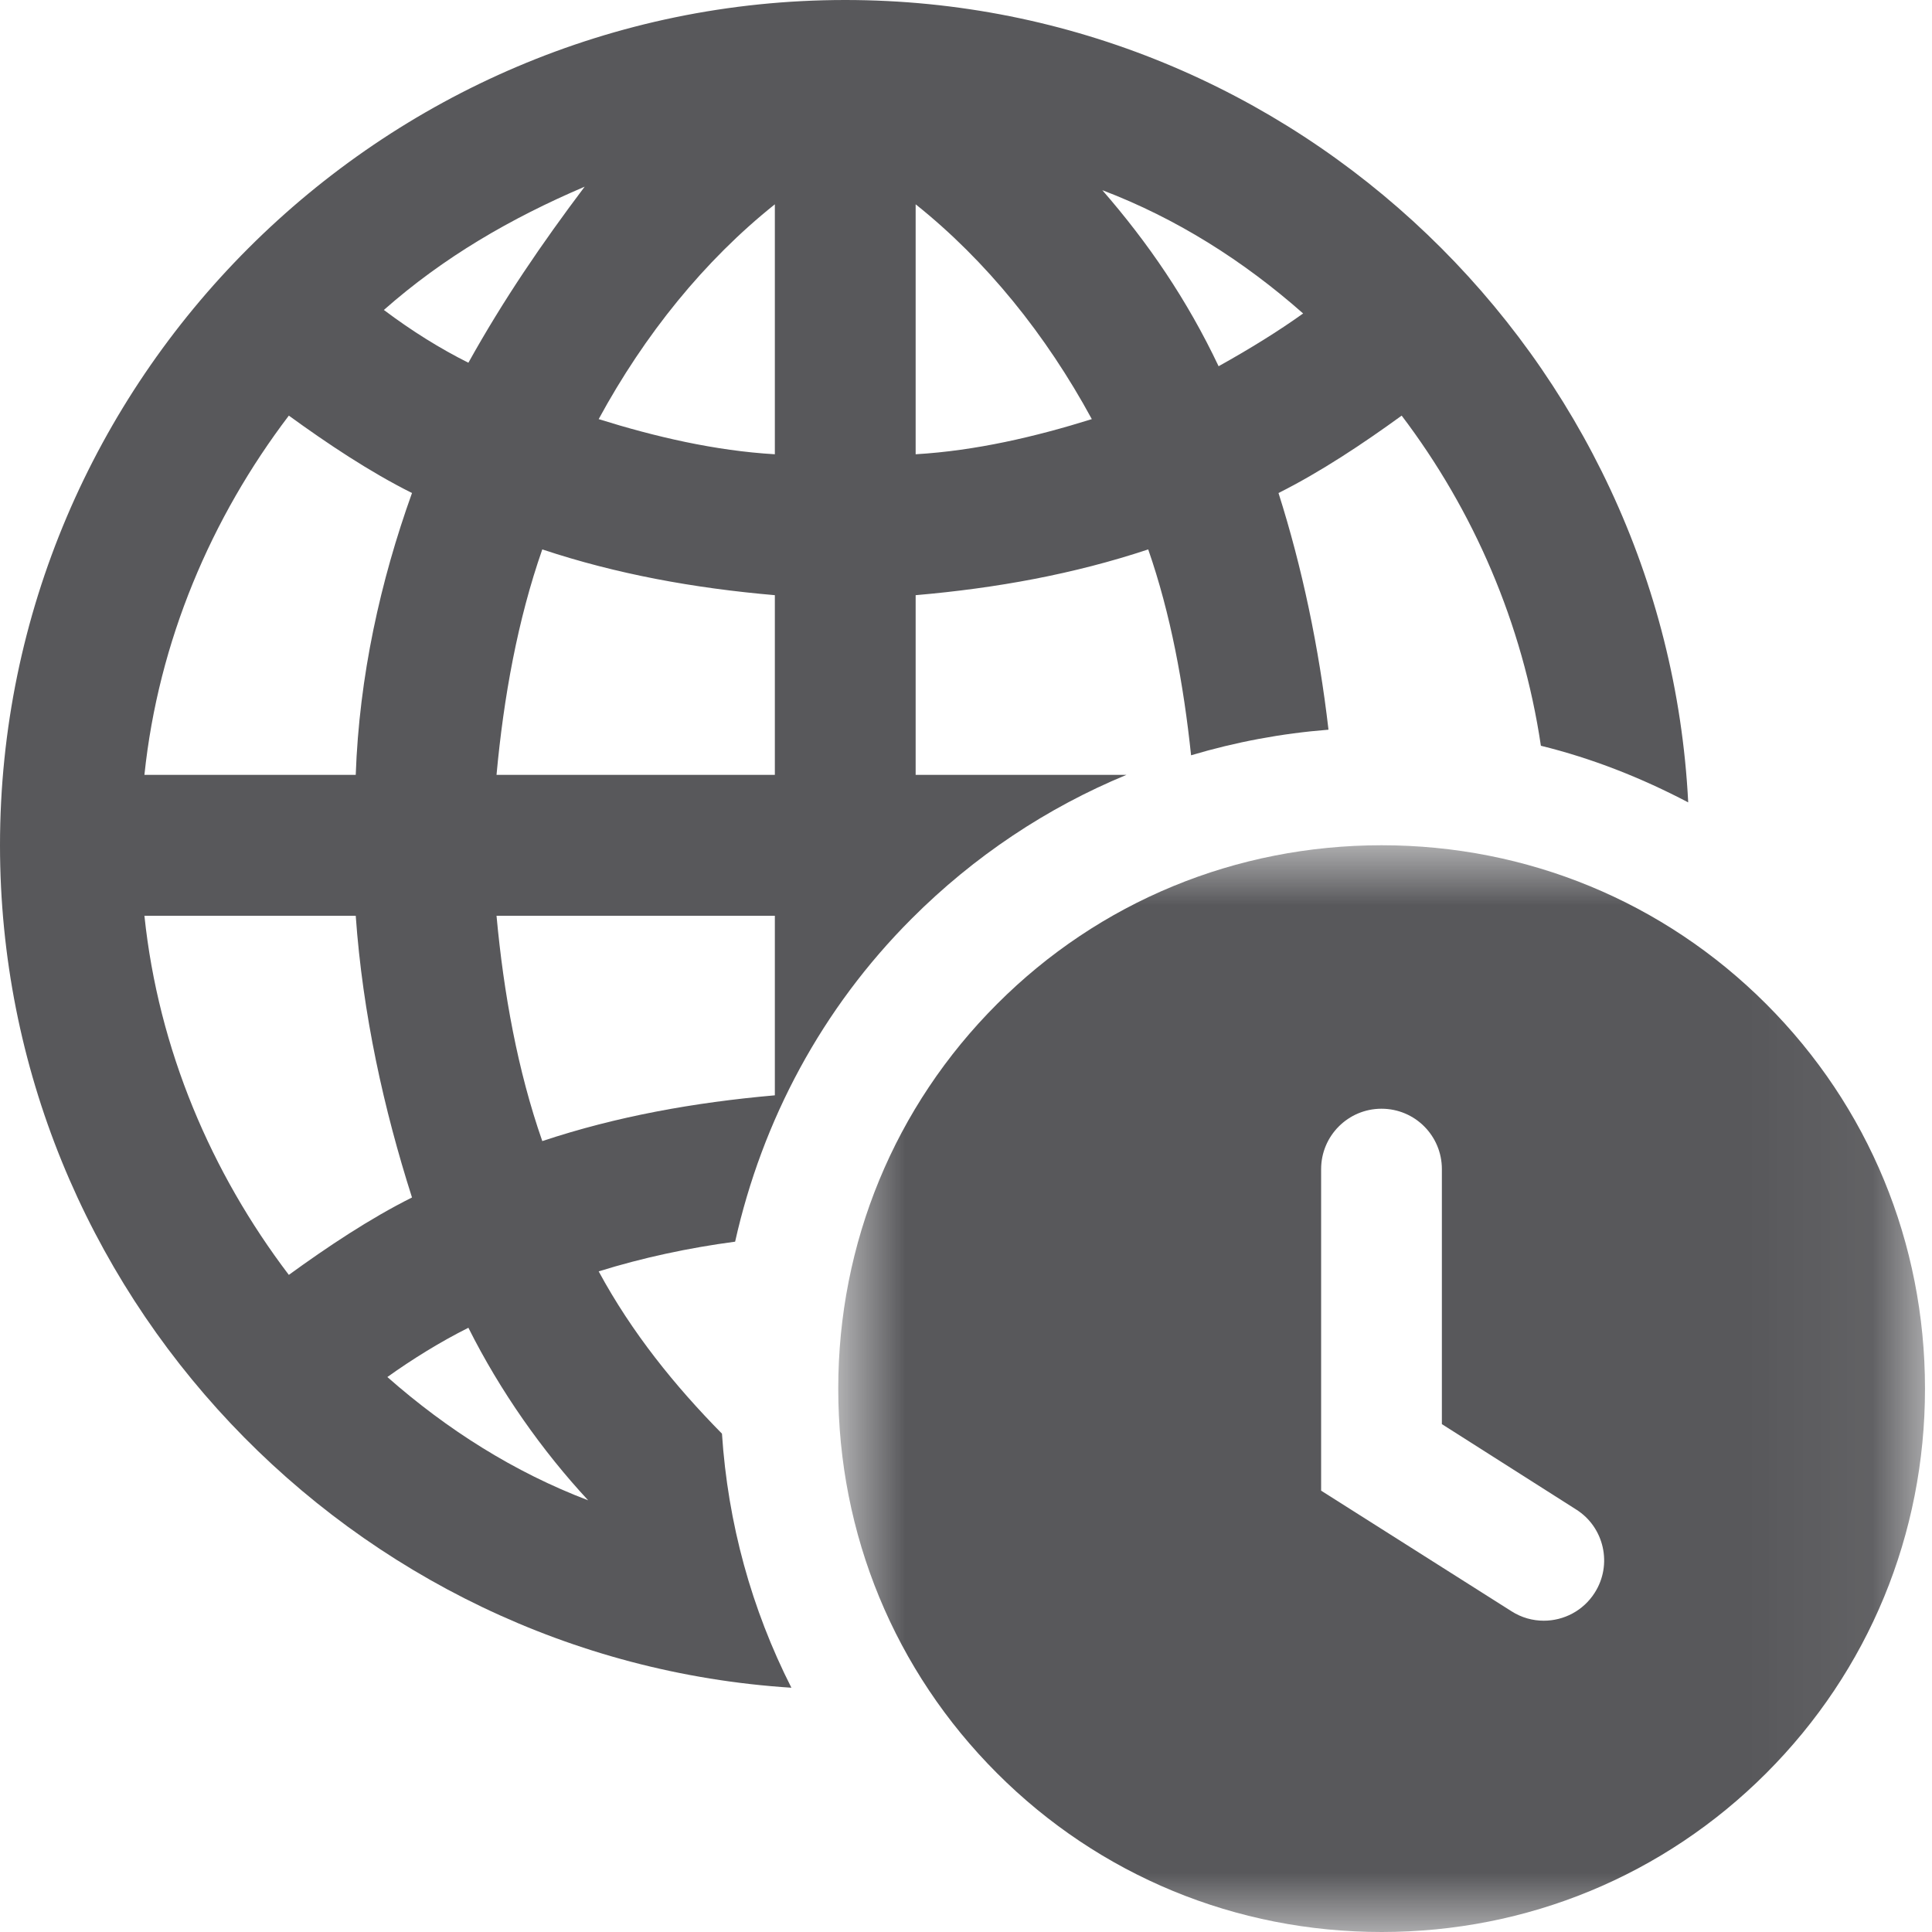 <svg xmlns="http://www.w3.org/2000/svg" xmlns:xlink="http://www.w3.org/1999/xlink" width="16" height="16" viewBox="0 0 16 16">
  <defs>
    <polygon id="icon-time-zone-a" points=".942 0 9.942 0 9.942 9 .942 9"/>
  </defs>
  <g fill="none" fill-rule="evenodd">
    <path fill="#58585B" d="M3.208,11.404 C3.412,11.258 3.645,11.113 3.879,10.996 C4.142,11.521 4.491,12.016 4.871,12.425 C4.259,12.192 3.704,11.841 3.208,11.404 L3.208,11.404 Z M1.196,7.584 L2.946,7.584 C3.004,8.4 3.179,9.187 3.412,9.917 C3.062,10.092 2.713,10.325 2.392,10.558 C1.75,9.713 1.312,8.692 1.196,7.584 L1.196,7.584 Z M2.392,3.442 C2.713,3.675 3.062,3.908 3.412,4.083 C3.15,4.813 2.975,5.6 2.946,6.417 L1.196,6.417 C1.312,5.308 1.75,4.287 2.392,3.442 L2.392,3.442 Z M4.842,1.546 C4.491,2.012 4.171,2.479 3.879,3.004 C3.645,2.887 3.412,2.742 3.179,2.567 C3.675,2.129 4.229,1.808 4.842,1.546 L4.842,1.546 Z M6.417,1.692 L6.417,3.762 C5.921,3.733 5.425,3.617 4.958,3.471 C5.338,2.771 5.833,2.158 6.417,1.692 L6.417,1.692 Z M6.417,6.417 L4.112,6.417 C4.171,5.775 4.287,5.133 4.491,4.55 C5.104,4.754 5.746,4.871 6.417,4.929 L6.417,6.417 Z M6.417,9.071 C5.746,9.13 5.104,9.246 4.491,9.45 C4.287,8.867 4.171,8.225 4.112,7.584 L6.417,7.584 L6.417,9.071 Z M7.583,1.692 C8.167,2.158 8.662,2.771 9.042,3.471 C8.575,3.617 8.079,3.733 7.583,3.762 L7.583,1.692 Z M10.792,2.596 C10.588,2.742 10.354,2.887 10.092,3.033 C9.829,2.479 9.509,2.012 9.129,1.575 C9.741,1.808 10.296,2.158 10.792,2.596 L10.792,2.596 Z M4.958,10.529 C5.321,10.416 5.703,10.334 6.088,10.283 C6.313,9.277 6.807,8.351 7.55,7.608 C8.066,7.091 8.671,6.689 9.329,6.417 L7.583,6.417 L7.583,4.929 C8.254,4.871 8.895,4.754 9.509,4.55 C9.695,5.084 9.802,5.668 9.864,6.255 C10.233,6.145 10.611,6.074 11.002,6.043 C10.923,5.362 10.784,4.699 10.588,4.083 C10.937,3.908 11.287,3.675 11.608,3.442 C12.202,4.225 12.61,5.162 12.761,6.176 C13.188,6.281 13.594,6.442 13.981,6.645 C13.794,2.959 10.73,0 7,0 C3.15,0 0,3.15 0,7 C0,10.699 2.91,13.744 6.554,13.977 C6.224,13.326 6.028,12.617 5.979,11.873 C5.59,11.478 5.234,11.039 4.958,10.529 L4.958,10.529 Z"/>
    <g transform="translate(6 7)">
      <mask id="icon-time-zone-b" fill="#fff">
        <use xlink:href="#icon-time-zone-a"/>
      </mask>
      <path fill="#58585B" d="M7.207,6.19 C7.112,6.34 6.95,6.422 6.785,6.422 C6.693,6.422 6.601,6.397 6.518,6.344 L4.941,5.345 L4.941,2.682 C4.941,2.406 5.165,2.182 5.441,2.182 C5.718,2.182 5.941,2.406 5.941,2.682 L5.941,4.794 L7.053,5.501 C7.286,5.648 7.355,5.958 7.207,6.19 M8.627,1.315 C7.779,0.467 6.648,0 5.442,0 C4.235,0 3.103,0.467 2.257,1.315 C1.409,2.163 0.942,3.294 0.942,4.5 C0.942,5.706 1.409,6.837 2.257,7.685 C3.104,8.533 4.236,9 5.442,9 C6.648,9 7.779,8.533 8.627,7.685 C9.476,6.836 9.942,5.706 9.942,4.5 C9.942,3.294 9.476,2.164 8.627,1.315" mask="url(#icon-time-zone-b)"/>
    </g>
  </g>
</svg>
